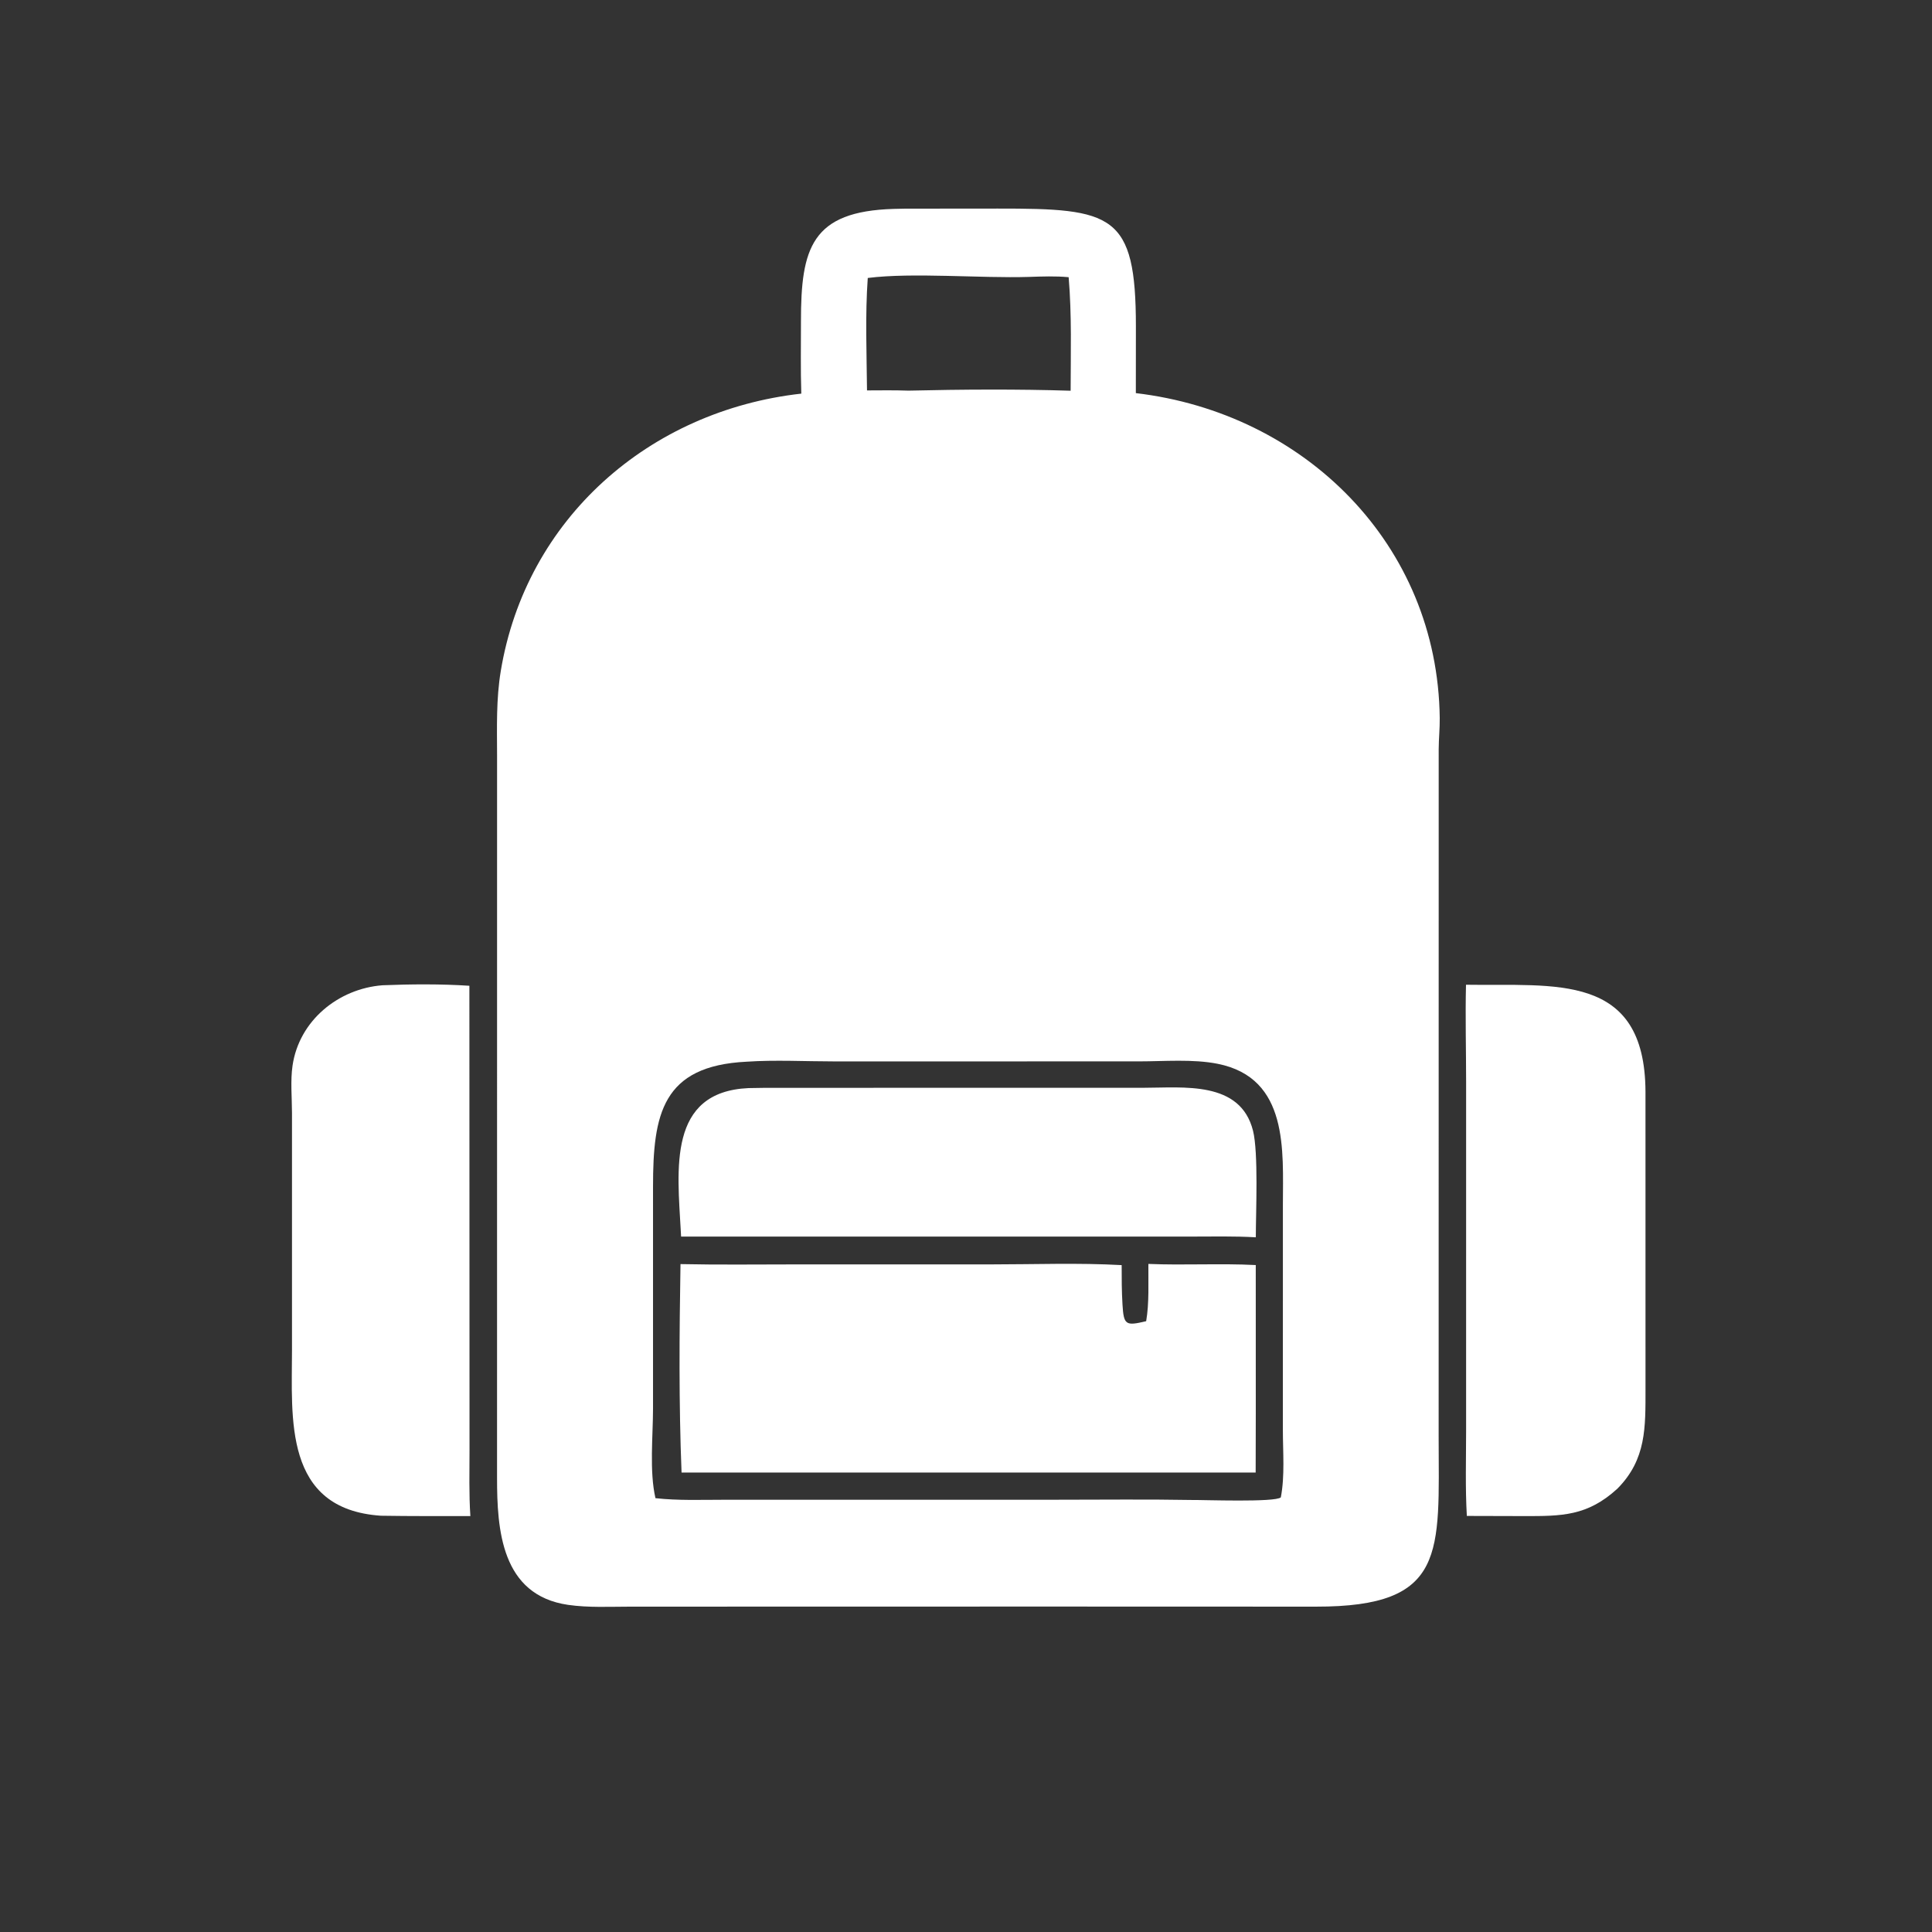 <?xml version="1.0" encoding="utf-8" ?>
<svg xmlns="http://www.w3.org/2000/svg" xmlns:xlink="http://www.w3.org/1999/xlink" width="1024" height="1024">
	<rect width="100%" height="100%" fill="#333333" stroke="none"/>
	<path fill="white" transform="scale(1.6 1.6)" d="M265.441 130.393C265.183 122.438 265.335 114.466 265.328 106.506C265.304 82.205 268.783 69.987 296.089 69.202C297.328 69.166 298.567 69.133 299.807 69.122L330.533 69.094C368.579 69.06 376.28 70.755 376.28 108.156L376.261 130.228C432.098 136.804 476.282 180.259 476.931 237.881C476.969 241.294 476.606 244.704 476.587 248.119L476.571 475.847C476.608 514.359 479.447 532.29 435.918 532.222L346.094 532.194L208.863 532.222C202.064 532.225 194.919 532.607 188.182 531.63C166.026 528.417 164.646 506.666 164.654 489.557L164.661 250.264C164.644 240.807 164.335 231.658 165.891 222.264C174.246 171.837 215.005 136.041 265.441 130.393ZM340.808 91.732C324.934 92.228 302.304 90.199 287.458 92.083C286.581 104.336 287.093 117.031 287.209 129.329C291.795 129.303 296.38 129.246 300.964 129.404C318.366 128.995 337.285 128.874 354.662 129.434C354.68 116.925 355.064 104.298 354.006 91.826C349.64 91.413 345.187 91.587 340.808 91.732ZM247.384 351.698C219.309 353.047 216.324 369.157 216.324 393.075L216.323 466.545C216.32 475.732 215.075 487.36 217.13 496.289C224.559 497.116 232.142 496.818 239.609 496.815L350.472 496.803C365.188 496.804 379.929 496.628 394.641 496.887C398.609 496.837 422.505 497.722 424.291 496.018C425.656 488.922 424.97 480.978 424.968 473.756L424.975 399.034C424.983 381.247 426.986 357.1 403.374 352.399C395.16 350.764 385.593 351.595 377.21 351.596L276.281 351.604C266.87 351.603 256.719 351.061 247.384 351.698Z"/>
	<path fill="white" transform="scale(1.6 1.6)" d="M126.194 502.105C93.767 499.941 96.723 469.71 96.728 447.063L96.724 368.592C96.712 363.529 96.18 358.018 96.906 353.013C99.067 338.128 112.052 327.499 126.74 326.38C136.189 326.001 146.063 325.932 155.489 326.549L155.534 480.255C155.534 487.559 155.329 494.924 155.815 502.214C145.942 502.216 136.066 502.268 126.194 502.105Z"/>
	<path fill="white" transform="scale(1.6 1.6)" d="M485.909 502.172C485.368 492.786 485.665 483.263 485.667 473.86L485.671 358.45C485.67 347.725 485.373 336.926 485.63 326.211C514.92 326.689 544.913 321.951 545.088 361.635L545.095 460.089C545.083 472.821 545.41 483.41 535.8 493.124C525.836 502.249 517.377 502.243 504.728 502.222L485.909 502.172Z"/>
	<path fill="white" transform="scale(1.6 1.6)" d="M225.623 409.635L225.517 407.76C224.418 387.347 221.109 361.696 247.906 360.447L253.437 360.359L378.877 360.342C392.065 360.335 410.873 357.935 415.071 374.54C416.904 381.788 416.011 401.623 416.005 409.87C408.802 409.457 401.55 409.627 394.337 409.634L225.623 409.635Z"/>
	<path fill="white" transform="scale(1.6 1.6)" d="M225.775 487.799C224.855 464.89 225.042 441.677 225.423 418.747C238.024 419.021 250.656 418.851 263.261 418.851L328.389 418.848C342.711 418.847 357.277 418.288 371.567 419.087C371.559 423.445 371.578 427.804 371.84 432.155C372.25 438.964 372.884 439.281 379.682 437.661C380.728 431.553 380.355 424.886 380.415 418.69C392.261 419.184 404.147 418.458 415.988 419.065L415.996 467.969L415.954 487.797L225.775 487.799Z"/>
</svg>
